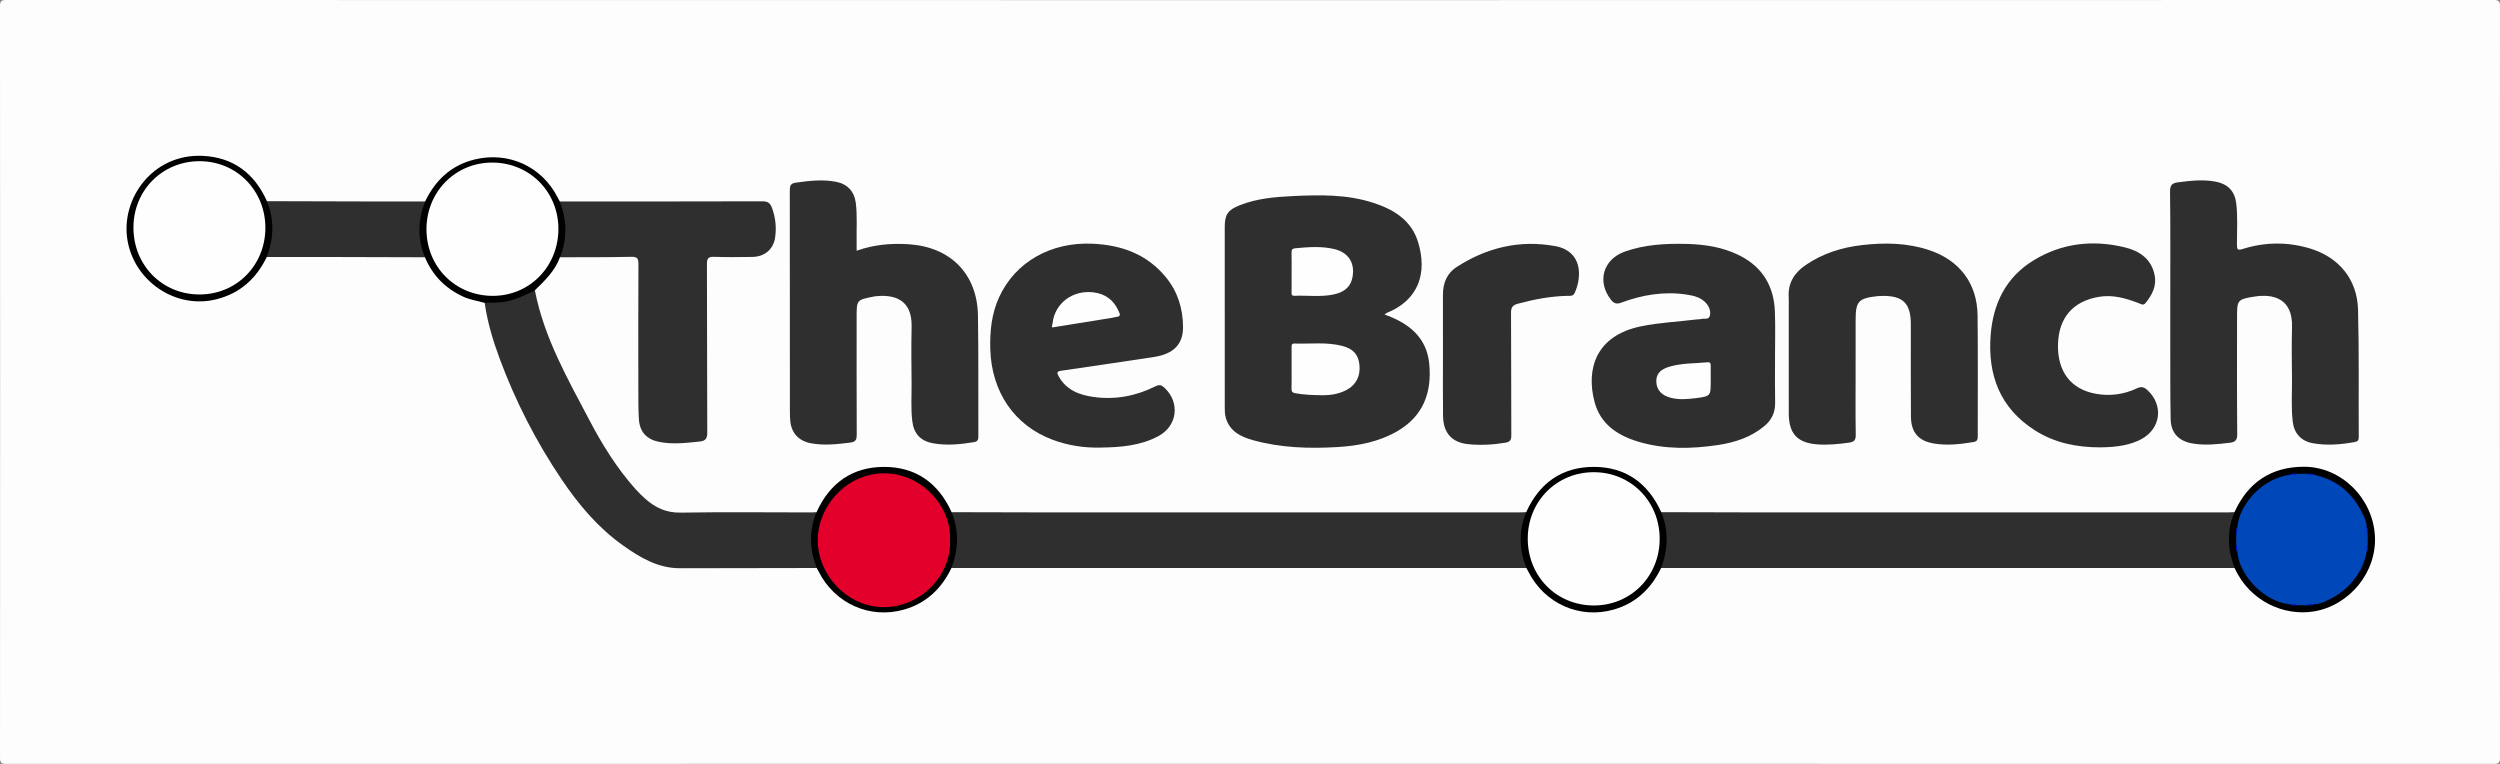 <?xml version="1.0" encoding="utf-8"?>
<!-- Generator: Adobe Illustrator 23.1.0, SVG Export Plug-In . SVG Version: 6.00 Build 0)  -->
<svg version="1.1" id="Layer_1" xmlns="http://www.w3.org/2000/svg" xmlns:xlink="http://www.w3.org/1999/xlink" x="0px" y="0px"
	 viewBox="0 0 1800 550" style="enable-background:new 0 0 1800 550;" xml:space="preserve">
<rect x="0" y="0" width="1800" height="550" fill="#808080" stroke="none"/>
<style type="text/css">
	.st0{fill:#FDFDFD;}
	.st1{fill:#2F2F2F;}
	.st2{fill:#FEFEFE;}
	.st3{fill:#0047BA;}
	.st4{fill:#0717CF;}
	.st5{fill:#E3002B;}
</style>
<g>
	<g>
		<path class="st0" d="M900,0.09c298.47,0,596.94,0.01,895.41-0.09c3.75,0,4.6,0.84,4.59,4.59c-0.11,180.27-0.11,360.54,0,540.82
			c0,3.75-0.84,4.59-4.59,4.59c-596.94-0.1-1193.88-0.1-1790.81,0c-3.75,0-4.6-0.84-4.59-4.59C0.11,365.14,0.11,184.86,0,4.59
			C0,0.84,0.84,0,4.59,0C303.06,0.1,601.53,0.09,900,0.09z"/>
		<path class="st1" d="M996.87,226.45c1.22,0.45,2,0.73,2.77,1.03c15.9,6.22,27.62,16.29,29.4,34.32
			c2.04,20.66-4.19,37.81-23.06,48.71C992.71,318.16,978,321,963,321.88c-20.48,1.2-40.96,0.59-60.9-4.97
			c-8.66-2.42-16.58-6.2-19.5-15.95c-0.79-2.63-0.78-5.26-0.78-7.9c-0.02-43.29-0.03-86.57-0.01-129.86
			c0-8.67,2.35-12.06,10.65-15.37c12.24-4.89,25.22-6.02,38.14-6.64c19.61-0.94,39.31-1.35,58.35,4.9
			c14.63,4.8,27.18,12.4,32.02,28.1c6.91,22.4,0.43,41.83-22.42,51.07C998.12,225.42,997.77,225.79,996.87,226.45z"/>
		<path class="st1" d="M1562.6,218.41c0-26.81,0.18-53.62-0.16-80.42c-0.06-4.84,1.54-6.17,5.8-6.73c9.1-1.18,18.17-2.21,27.3-0.42
			c8.53,1.68,13.48,6.87,14.53,15.43c1.22,9.96,0.49,19.96,0.53,29.94c0.02,3.41,0.54,4.2,4.14,3.07
			c15.94-5.05,32.08-5.23,48.12-0.48c21.02,6.23,34.36,22.22,34.93,44.11c0.8,30.62,0.35,61.27,0.51,91.91
			c0.01,2.3-0.78,3.06-3.03,3.47c-10.06,1.82-20.12,2.65-30.25,0.79c-8.04-1.48-13.22-6.98-14.21-15.21
			c-1.25-10.45-0.47-20.96-0.58-31.44c-0.13-12.32-0.31-24.65,0.03-36.96c0.58-20.64-13.6-24.04-26.93-21.95
			c-12.44,1.95-12.66,2.54-12.66,15.07c0,27.97-0.12,55.95,0.13,83.92c0.04,4.31-1.31,5.81-5.31,6.28
			c-9.11,1.06-18.17,2.1-27.33,0.43c-9.51-1.74-15.11-7.55-15.3-17.38c-0.34-17.48-0.21-34.96-0.26-52.45
			C1562.58,239.06,1562.6,228.74,1562.6,218.41z"/>
		<path class="st1" d="M616.78,180.53c12.5-4.45,24.76-5.48,37.37-4.68c30.09,1.9,49.49,21.26,49.98,51.36
			c0.47,28.97,0.17,57.94,0.28,86.92c0.01,2.53-0.43,3.77-3.33,4.24c-9.74,1.61-19.45,2.55-29.27,0.8
			c-8.94-1.59-13.94-6.93-14.99-16.09c-1.03-8.97-0.42-17.97-0.49-26.95c-0.11-13.65-0.29-27.31,0.03-40.96
			c0.47-20.03-13.18-23.47-26.74-21.76c-0.16,0.02-0.32,0.08-0.49,0.11c-12.36,2.41-12.36,2.41-12.36,14.88
			c0,28.14-0.05,56.28,0.07,84.42c0.01,3.49-0.52,5.34-4.56,5.84c-9.44,1.18-18.82,2.25-28.3,0.52c-8.79-1.6-14.17-7.27-15-16.14
			c-0.23-2.48-0.26-4.99-0.26-7.49c-0.01-52.79,0.01-105.57-0.07-158.36c-0.01-3.41,0.41-5.12,4.52-5.7
			c9.61-1.36,19.14-2.45,28.77-0.59c8.18,1.58,13.16,6.9,14.22,15.17c1.19,9.29,0.4,18.63,0.61,27.94
			C616.81,175.98,616.78,177.95,616.78,180.53z"/>
		<path class="st1" d="M685.14,368.77c24.98,0.06,49.96,0.18,74.94,0.18c111.1,0.02,222.2,0.01,333.3,0c1.83,0,3.66-0.13,5.48-0.2
			c1.06,1.64,0.18,3.22-0.27,4.75c-3.03,10.29-2.96,20.52,0.26,30.75c0.48,1.53,1.32,3.11,0.12,4.71c-137.98,0-275.97,0-413.95,0
			c-1.1-1.4-0.46-2.84-0.03-4.24c3.3-10.54,3.35-21.1,0.27-31.69C684.87,371.65,684.16,370.22,685.14,368.77z"/>
		<path class="st1" d="M1196.09,368.76c23.98,0.06,47.96,0.18,71.95,0.18c111.93,0.02,223.86,0.01,335.8,0
			c1.66,0,3.32-0.13,4.98-0.2c1.06,1.64,0.18,3.22-0.27,4.75c-3.03,10.29-2.96,20.52,0.26,30.75c0.48,1.53,1.32,3.11,0.12,4.71
			c-137.65,0-275.3,0-412.95,0c-1.1-1.4-0.46-2.84-0.03-4.24c3.3-10.54,3.35-21.1,0.27-31.69
			C1195.81,371.65,1195.1,370.22,1196.09,368.76z"/>
		<path class="st1" d="M1278.03,257.88c0,10.66-0.16,21.33,0.06,31.98c0.15,7.05-2.47,12.55-7.82,16.97
			c-9.68,8.01-21.12,11.75-33.27,13.57c-19.25,2.88-38.49,3.25-57.36-2.38c-14.92-4.45-27.28-12.59-31.51-28.42
			c-6.38-23.88,0.85-47.89,33.23-54.62c13.39-2.78,27.06-3.34,40.59-5.04c0.82-0.1,1.71,0.05,2.48-0.19
			c2.24-0.69,5.72,0.57,6.56-2.06c0.94-2.96-0.05-6.3-2.15-8.91c-3.74-4.62-9.1-5.88-14.58-6.7c-16.2-2.45-31.85,0.2-47.01,5.84
			c-3.66,1.36-5.44,0.37-7.49-2.27c-10.08-13.04-5.51-29.01,10.25-34.56c14.33-5.04,29.28-5.84,44.33-5.47
			c13.25,0.32,26.16,2.3,38.15,8.33c16.61,8.35,24.77,22.18,25.44,40.44c0.41,11.15,0.08,22.32,0.08,33.48
			C1278.01,257.88,1278.02,257.88,1278.03,257.88z"/>
		<path class="st1" d="M1336.04,268.06c0,14.99-0.15,29.98,0.1,44.97c0.06,3.79-1.1,5.16-4.75,5.66
			c-7.78,1.08-15.56,1.88-23.39,1.22c-14.04-1.18-20.04-7.83-20.08-22.12c-0.06-25.65-0.02-51.3-0.02-76.95
			c0-2.17,0.13-4.34-0.02-6.49c-0.74-10.37,3.92-17.86,12.23-23.54c12.24-8.35,25.96-12.66,40.48-14.34
			c16.31-1.88,32.58-1.66,48.38,3.61c21.96,7.32,34.63,24.04,34.89,47.04c0.32,28.98,0.06,57.96,0.13,86.94
			c0.01,2.5-0.38,3.77-3.31,4.25c-9.41,1.56-18.8,2.61-28.28,1.02c-11.12-1.87-16.45-7.98-16.53-19.48
			c-0.15-22.15-0.07-44.3-0.08-66.46c-0.01-15.11-5.79-20.69-21.03-20.31c-1,0.02-2,0.03-2.99,0.14
			c-13.82,1.59-15.72,3.7-15.72,17.35C1336.04,243.07,1336.04,255.57,1336.04,268.06z"/>
		<path class="st1" d="M792.53,322.25c-11.94,0.32-23.56-1.48-34.74-5.66c-27.43-10.28-43.91-34.37-44.78-65.27
			c-0.36-12.93,0.94-25.59,6.43-37.5c11.63-25.25,37.32-39.74,67.26-38.35c20.86,0.97,39.08,7.5,52.7,24.08
			c8.58,10.44,12.36,22.7,12.39,36.06c0.03,12.42-7.11,19.38-21.05,21.43c-22.2,3.27-44.36,6.75-66.58,9.87
			c-3.65,0.51-3.13,1.78-1.91,4.02c5.45,9.93,14.87,13.46,25.17,14.89c15.57,2.16,30.49-0.66,44.5-7.68
			c2.84-1.42,4.46-0.87,6.49,1.03c11.36,10.61,9.38,27.42-4.27,34.78C821.15,320.95,806.91,322.04,792.53,322.25z"/>
		<path class="st1" d="M403.05,145.05c48.63,0,97.25,0.05,145.88-0.11c3.81-0.01,5.6,1.2,6.87,4.65c2.6,7.05,3.37,14.22,2.26,21.58
			c-1.26,8.35-7.58,13.7-16.34,13.82c-9.16,0.12-18.33,0.25-27.47-0.07c-4.08-0.14-5.27,0.87-5.25,5.11
			c0.17,40.46,0.01,80.91,0.23,121.37c0.02,4.43-1.35,6.07-5.48,6.5c-9.77,1.03-19.53,2.23-29.31,0.23
			c-8.99-1.84-13.92-7.25-14.46-16.52c-0.41-7.14-0.37-14.31-0.38-21.46c-0.04-29.97-0.09-59.94,0.07-89.9
			c0.02-3.93-0.64-5.43-5.06-5.34c-17.14,0.36-34.29,0.25-51.44,0.32c-1.04-1.65-0.15-3.21,0.28-4.74
			c2.9-10.27,2.84-20.5-0.25-30.72C402.72,148.23,401.86,146.66,403.05,145.05z"/>
		<path class="st1" d="M385.11,209.01c6.55,34.01,23.57,63.65,39.4,93.76c9.21,17.52,19.64,34.31,32.87,49.17
			c2.31,2.59,4.8,5.05,7.41,7.35c7.19,6.34,15.04,9.97,25.23,9.8c31.46-0.51,62.94-0.15,94.42-0.14c1.16,0,2.32-0.13,3.49-0.2
			c1.06,1.64,0.18,3.22-0.27,4.75c-3.03,10.29-2.96,20.52,0.26,30.75c0.48,1.53,1.32,3.11,0.12,4.71
			c-32.82,0.06-65.65,0.13-98.47,0.17c-15.82,0.02-28.67-7.67-40.95-16.37c-18-12.75-31.99-29.42-44.22-47.53
			c-18.31-27.12-33.15-56.09-44.56-86.77c-4.88-13.12-8.9-26.49-10.87-40.4c1.54-1.68,3.62-1.37,5.56-1.42
			c8.89-0.24,17.29-2.32,25.17-6.49C381.33,209.28,382.93,207.62,385.11,209.01z"/>
		<path class="st1" d="M1511.9,322.1c-16.59-0.02-32.45-3.17-46.62-12.15c-25.33-16.05-34.28-40.02-31.99-68.88
			c1.8-22.62,11.01-41.46,30.85-53.6c20.44-12.5,42.79-14.97,65.82-9.34c10.38,2.54,18.99,8.17,21.35,19.9
			c1.6,7.93-1.75,14.22-6.49,20.12c-1.66,2.07-3.17,0.82-4.83,0.18c-9.23-3.55-18.6-6.31-28.66-4.63
			c-18.79,3.13-29.08,15.06-29.57,34.22c-0.49,19.39,9.04,32.26,27.1,35.58c10.17,1.87,20.3,0.56,29.71-3.91
			c3.34-1.58,5.31-0.82,7.75,1.46c11.54,10.82,9.49,27.48-4.42,35.07C1534.5,320.15,1524.83,322.07,1511.9,322.1z"/>
		<path class="st1" d="M1038.93,255.51c0-14.48,0.03-28.96-0.01-43.45c-0.02-8.22,2.94-15.33,9.75-19.75
			c21.75-14.09,45.72-19.85,71.27-15.07c19.4,3.63,19.21,21.94,13.81,33.73c-1.12,2.44-3.15,1.99-5.09,2.03
			c-12.2,0.26-24.07,2.51-35.82,5.68c-3.59,0.97-4.91,2.53-4.89,6.44c0.19,29.46,0.03,58.93,0.2,88.39c0.02,3.38-1.05,4.67-4.17,5.2
			c-8.92,1.5-17.9,2-26.86,1.09c-11.84-1.21-17.97-8.13-18.13-20.35c-0.19-14.65-0.05-29.3-0.05-43.94
			C1038.95,255.51,1038.94,255.51,1038.93,255.51z"/>
		<path class="st1" d="M192.19,144.85c23.47,0.07,46.95,0.15,70.42,0.19c14.49,0.03,28.97,0.01,43.46,0.01
			c1.08,1.41,0.46,2.85,0.01,4.24c-3.41,10.53-3.47,21.08-0.26,31.67c0.42,1.38,1.11,2.82,0.14,4.27
			c-22.81-0.07-45.62-0.15-68.42-0.19c-15.15-0.03-30.3-0.01-45.46-0.02c-1.08-1.41-0.44-2.85-0.01-4.24
			c3.29-10.53,3.34-21.08,0.26-31.67C191.92,147.73,191.21,146.3,192.19,144.85z"/>
		<path d="M1608.92,408.97c-5.13-13.39-5.7-26.79-0.11-40.21c9.79-21.54,26.6-32.74,50.18-32.7c26.54,0.05,49.15,22.3,50.92,49.27
			c1.74,26.52-18.25,50.76-44.21,54.94C1644.9,443.62,1619.98,433.33,1608.92,408.97z"/>
		<path d="M305.95,185.23c-5.58-13.41-5.05-26.8,0.12-40.18c7.39-15.28,18.68-26.01,35.49-30.18c24.58-6.1,48.78,5.04,60.08,27.56
			c0.44,0.89,0.94,1.75,1.41,2.62c5.08,13.38,5.6,26.77,0.11,40.18c-3.56,9.79-10.85,16.75-18.05,23.78
			c-7.65,3.7-15.14,7.65-23.86,8.59c-4.12,0.44-8.2,0.14-12.29,0.47c-5.05-1.49-10.34-2.14-15.19-4.36
			C320.8,207.8,311.47,198.39,305.95,185.23z"/>
		<path d="M1196.09,368.76c5.47,13.41,4.95,26.81-0.11,40.2c-7.08,14.82-18.1,25.33-34.05,29.91c-24.58,7.07-49.96-4.33-61.52-27.3
			c-0.45-0.89-0.96-1.74-1.43-2.61c-5.13-13.39-5.7-26.79-0.11-40.21c9.44-20.95,25.73-32.58,48.61-32.59
			C1170.37,336.15,1186.64,347.82,1196.09,368.76z"/>
		<path d="M192.19,144.85c5.48,13.41,4.96,26.8-0.12,40.17c-7.49,15.5-19.07,26.05-36.04,30.41c-29.31,7.52-59.33-12.78-64.27-42.6
			c-4.91-29.68,17.98-61.98,53.73-60.63C167.53,113.04,183.16,124.61,192.19,144.85z"/>
		<path d="M588.03,408.97c-5.13-13.39-5.7-26.79-0.11-40.21c9.44-20.95,25.73-32.58,48.61-32.59c22.9-0.02,39.16,11.66,48.61,32.6
			c5.47,13.41,4.95,26.81-0.11,40.2c-7.08,14.82-18.1,25.33-34.05,29.91c-24.58,7.07-49.96-4.33-61.52-27.3
			C589.02,410.69,588.51,409.84,588.03,408.97z"/>
		<path class="st2" d="M929.95,265.44c0-4.99-0.01-9.99,0-14.98c0-1.47-0.31-3.18,2.06-3.11c11.44,0.37,23-1.21,34.29,1.67
			c7.99,2.03,11.7,6.25,12.49,13.59c0.86,7.96-2.32,14.36-8.98,17.99c-5.55,3.03-11.64,4.02-17.82,3.95
			c-6.47-0.08-12.96-0.25-19.38-1.43c-2.11-0.39-2.76-1.18-2.71-3.21C930.02,275.09,929.95,270.26,929.95,265.44z"/>
		<path class="st2" d="M929.95,195.88c0-4.66,0.1-9.33-0.04-13.99c-0.06-2.09,0.61-2.96,2.71-3.15c9.47-0.85,18.97-1.65,28.31,0.66
			c8.8,2.18,13.46,8.23,13.25,16.34c-0.24,9.19-4.72,14.41-14.32,16.35c-9.24,1.86-18.61,0.48-27.91,0.88
			c-2.45,0.1-1.99-1.68-2-3.09C929.93,205.21,929.95,200.54,929.95,195.88z"/>
		<path class="st2" d="M1231.72,272.18c0,0.67,0,1.33,0,2c0,10.97,0.02,11.13-10.86,12.5c-6.09,0.76-12.27,1.27-18.34-0.39
			c-6.37-1.75-9.82-5.8-9.97-11.48c-0.14-5.33,2.57-8.71,9.25-10.73c9-2.73,18.41-2.34,27.65-3.24c1.84-0.18,2.28,0.79,2.26,2.37
			C1231.69,266.19,1231.72,269.18,1231.72,272.18z"/>
		<path class="st2" d="M758.03,235.7c-1.3,0.09-0.31-1.71-0.16-3.07c1.57-14.24,14.41-23.85,29.11-22.17
			c8.99,1.03,15.01,5.64,18.52,13.76c0.63,1.47,1.89,3.61-1.43,3.9c-1.15,0.1-2.26,0.52-3.41,0.71
			C786.93,231.05,773.19,233.26,758.03,235.7z"/>
		<path class="st3" d="M1610.84,379.6c1.67-17.28,18.66-35.27,37.72-37.71c1.68-0.85,3.61,0.08,5.28-0.76c2.39,0,4.78,0,7.17,0
			c1.68,0.84,3.61-0.08,5.28,0.76c8.92,2.01,16.77,5.63,23.6,12.19c5.23,5.02,8.79,10.71,11.83,17.02c1.31,2.71,2.31,5.46,2.29,8.5
			c0.85,1.68-0.08,3.61,0.76,5.28c0,2.39,0,4.78,0,7.16c-0.84,1.67,0.08,3.6-0.76,5.28c-1.71,9.16-5.73,16.84-12.32,23.73
			c-5.1,5.34-10.89,8.92-17.35,11.92c-2.57,1.19-5.18,2.1-8.05,2.06c-1.68,0.85-3.61-0.08-5.28,0.76c-2.39,0-4.78,0-7.17,0
			c-1.68-0.84-3.61,0.08-5.28-0.76c-17.6-1.51-36.21-20.12-37.72-37.71c-0.85-1.68,0.08-3.61-0.76-5.28c0-2.39,0-4.78,0-7.16
			C1610.91,383.2,1609.99,381.27,1610.84,379.6z"/>
		<path class="st4" d="M1653.84,341.12c-1.58,1.52-3.5,0.63-5.28,0.76C1650.17,340.63,1652.02,340.99,1653.84,341.12z"/>
		<path class="st4" d="M1666.29,341.89c-1.78-0.14-3.7,0.76-5.28-0.76C1662.82,340.99,1664.67,340.64,1666.29,341.89z"/>
		<path class="st4" d="M1610.84,379.6c-0.14,1.78,0.76,3.7-0.76,5.28C1609.94,383.06,1609.58,381.21,1610.84,379.6z"/>
		<path class="st4" d="M1704.77,384.88c-1.52-1.58-0.63-3.5-0.76-5.28C1705.26,381.22,1704.9,383.07,1704.77,384.88z"/>
		<path class="st4" d="M1610.07,392.04c1.52,1.58,0.63,3.5,0.76,5.28C1609.58,395.71,1609.94,393.86,1610.07,392.04z"/>
		<path class="st4" d="M1704.01,397.32c0.14-1.78-0.76-3.7,0.76-5.28C1704.9,393.86,1705.26,395.71,1704.01,397.32z"/>
		<path class="st4" d="M1648.56,435.04c1.78,0.14,3.7-0.76,5.28,0.76C1652.02,435.93,1650.17,436.29,1648.56,435.04z"/>
		<path class="st4" d="M1661,435.8c1.58-1.52,3.5-0.63,5.28-0.76C1664.67,436.29,1662.82,435.93,1661,435.8z"/>
		<path class="st2" d="M402.05,164.72c0.05,27.05-20.59,48.23-47.06,48.3c-27.04,0.07-47.92-20.81-47.93-47.92
			c-0.01-26.97,20.72-48.02,47.31-48.05C381.11,117.03,402.01,137.91,402.05,164.72z"/>
		<path class="st2" d="M1194.97,387.92c0.01,26.97-20.72,48-47.33,48.02c-26.94,0.03-47.69-20.96-47.66-48.19
			c0.03-26.86,20.87-47.79,47.58-47.77C1174.2,339.99,1194.96,360.99,1194.97,387.92z"/>
		<path class="st2" d="M191.07,164.06c0,26.95-20.75,47.95-47.39,47.96c-26.91,0.02-47.64-21-47.6-48.25
			c0.04-26.83,20.91-47.74,47.64-47.71C170.33,116.08,191.08,137.1,191.07,164.06z"/>
		<path class="st5" d="M684.02,389.05c1.06,24.85-20.99,48.34-47.96,48.1c-25.99-0.23-47.41-23.1-47.27-48.52
			c0.14-24.5,21.11-48.22,48.45-47.84C663.22,341.14,685.13,364.01,684.02,389.05z"/>
	</g>
</g>
</svg>
